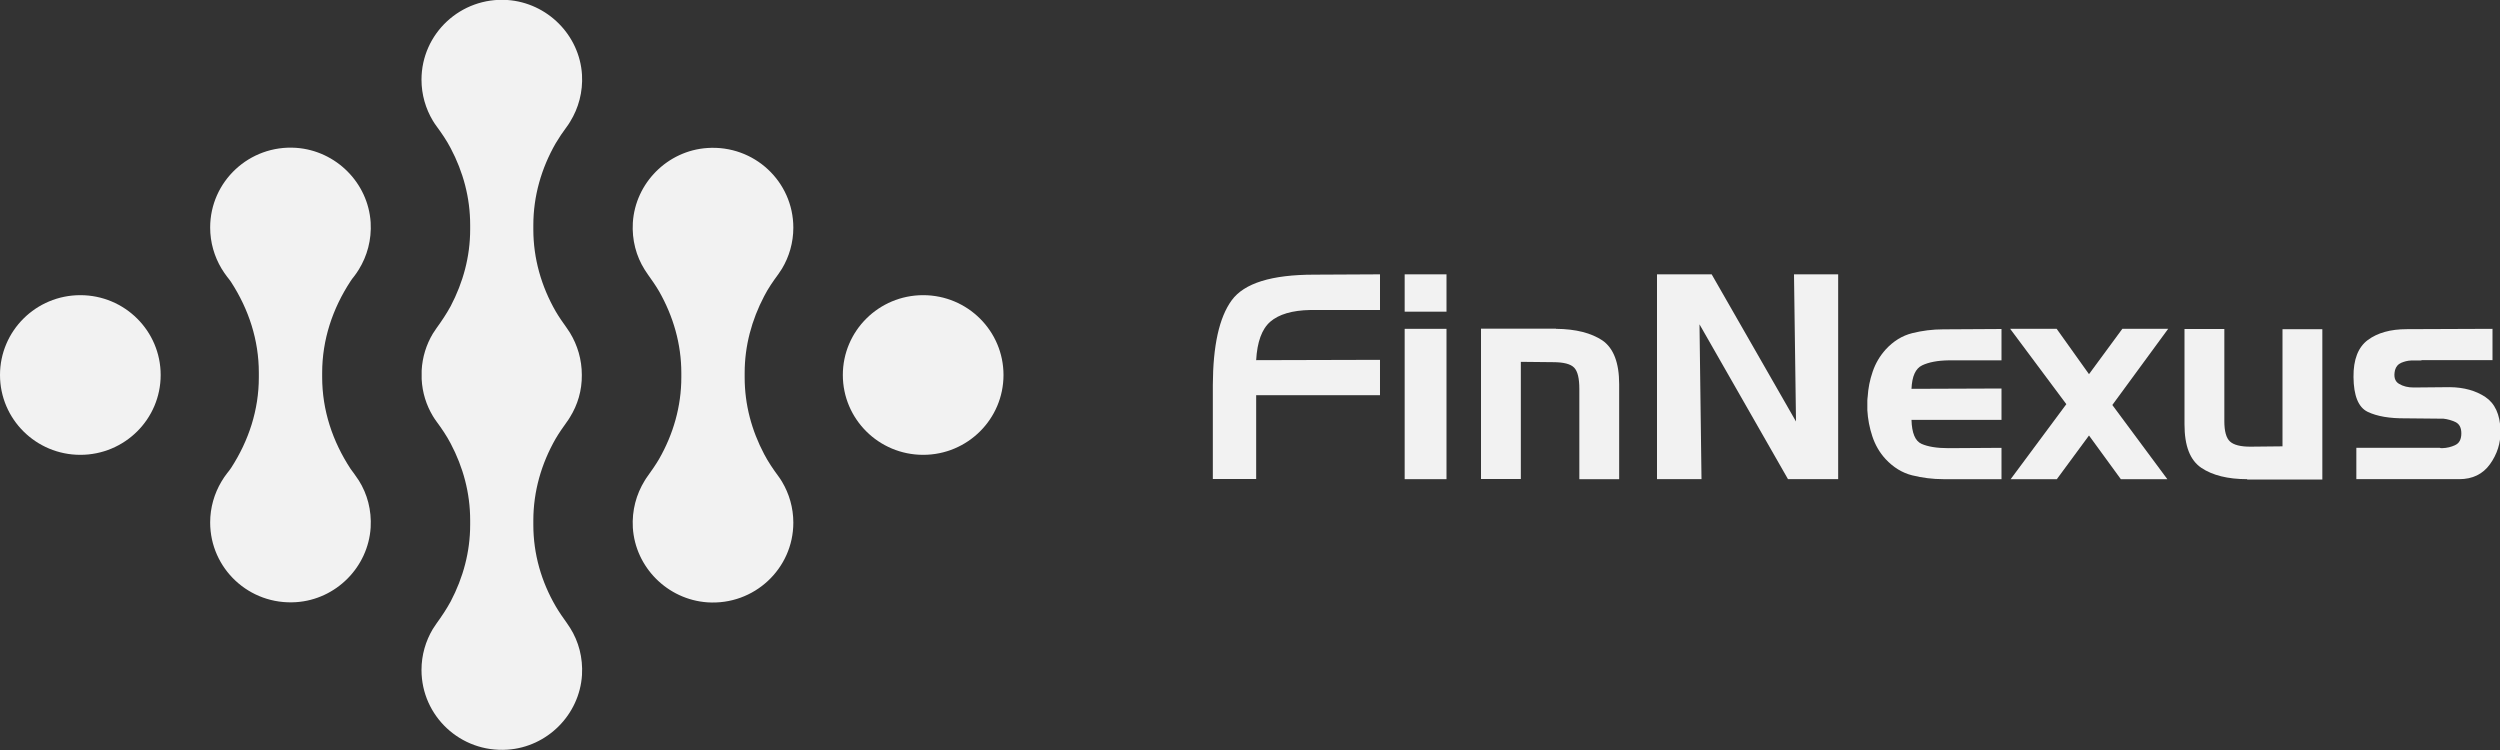 <?xml version="1.0" encoding="utf-8"?>
<!-- Generator: Adobe Illustrator 23.0.1, SVG Export Plug-In . SVG Version: 6.00 Build 0)  -->
<svg version="1.1" id="Layer_1" xmlns="http://www.w3.org/2000/svg" xmlns:xlink="http://www.w3.org/1999/xlink" x="0px" y="0px"
	 viewBox="0 0 150 45" style="enable-background:new 0 0 150 45;" xml:space="preserve">
<rect x="0" y="0" width="150" height="45" fill="#333333" stroke="none"/>
<style type="text/css">
	.st0{fill:#F2F2F2;}
</style>
<g>
	<g>
		<g>
			<ellipse class="st0" cx="4.82" cy="22.5" rx="4.82" ry="4.79"/>
			<path class="st0" d="M21.24,16.59c0.1-0.13,0.2-0.27,0.29-0.42c0.5-0.81,0.77-1.78,0.71-2.82c-0.15-2.38-2.08-4.31-4.47-4.48
				c-2.81-0.19-5.16,2.02-5.16,4.78c0,0.9,0.25,1.74,0.68,2.46c0.1,0.17,0.22,0.34,0.34,0.5c0.08,0.1,0.17,0.21,0.24,0.32
				c1.06,1.64,1.66,3.48,1.66,5.43c0,0.05,0,0.09,0,0.14c0,0.05,0,0.09,0,0.14c0,1.95-0.6,3.79-1.66,5.43
				c-0.07,0.11-0.16,0.22-0.24,0.32c-0.12,0.16-0.24,0.32-0.34,0.5c-0.43,0.72-0.68,1.56-0.68,2.46c0,2.76,2.34,4.97,5.16,4.78
				c2.39-0.16,4.32-2.1,4.47-4.48c0.06-1.04-0.2-2.01-0.71-2.82c-0.09-0.14-0.19-0.28-0.29-0.42c-0.07-0.09-0.14-0.18-0.2-0.27
				c-1.09-1.66-1.71-3.53-1.71-5.51c0-0.04,0-0.09,0-0.13c0-0.04,0-0.09,0-0.13c0-1.98,0.62-3.85,1.71-5.51
				C21.1,16.76,21.17,16.68,21.24,16.59z"/>
			<ellipse class="st0" cx="55.39" cy="22.5" rx="4.82" ry="4.79"/>
			<path class="st0" d="M46.7,16.45c0.08-0.11,0.15-0.22,0.22-0.33c0.43-0.72,0.68-1.56,0.68-2.46c0-2.76-2.34-4.97-5.16-4.78
				c-2.39,0.16-4.32,2.1-4.47,4.48c-0.06,1.04,0.2,2.01,0.71,2.82c0.06,0.1,0.13,0.2,0.2,0.3c0.23,0.32,0.46,0.65,0.66,0.99
				c0.86,1.51,1.34,3.17,1.34,4.91c0,0.04,0,0.09,0,0.13c0,0.04,0,0.09,0,0.13c0,1.74-0.48,3.41-1.34,4.91
				c-0.2,0.34-0.43,0.67-0.66,0.99c-0.07,0.1-0.14,0.19-0.2,0.3c-0.5,0.81-0.77,1.78-0.71,2.82c0.15,2.38,2.08,4.31,4.47,4.48
				c2.81,0.19,5.16-2.02,5.16-4.78c0-0.9-0.25-1.74-0.68-2.46c-0.07-0.11-0.14-0.23-0.22-0.33c-0.31-0.42-0.61-0.86-0.85-1.32
				c-0.75-1.42-1.17-2.97-1.17-4.6c0-0.05,0-0.09,0-0.14c0-0.05,0-0.09,0-0.14c0-1.62,0.42-3.17,1.17-4.6
				C46.09,17.3,46.39,16.87,46.7,16.45z"/>
			<path class="st0" d="M34.01,7.6c0.07-0.1,0.14-0.19,0.2-0.3c0.5-0.81,0.77-1.78,0.71-2.82c-0.15-2.38-2.08-4.31-4.47-4.48
				c-2.81-0.19-5.16,2.02-5.16,4.78c0,0.9,0.25,1.74,0.68,2.46c0.07,0.11,0.14,0.23,0.22,0.33c0.31,0.42,0.61,0.86,0.85,1.32
				c0.75,1.42,1.17,2.97,1.17,4.6c0,0.05,0,0.09,0,0.14c0,0.05,0,0.09,0,0.14c0,1.62-0.42,3.17-1.17,4.6
				c-0.25,0.46-0.54,0.89-0.85,1.32c-0.08,0.11-0.15,0.22-0.22,0.33c-0.39,0.65-0.63,1.41-0.67,2.21c0,0.04,0,0.09,0,0.13
				c0,0.04,0,0.07,0,0.11c0,0.01,0,0.01,0,0.02c0,0.01,0,0.01,0,0.02c0,0.04,0,0.07,0,0.11c0,0.04,0,0.09,0,0.13
				c0.04,0.81,0.28,1.56,0.67,2.21c0.07,0.11,0.14,0.23,0.22,0.33c0.31,0.42,0.61,0.86,0.85,1.32c0.75,1.42,1.17,2.97,1.17,4.6
				c0,0.05,0,0.09,0,0.14c0,0.05,0,0.09,0,0.14c0,1.62-0.42,3.17-1.17,4.6c-0.25,0.46-0.54,0.89-0.85,1.32
				c-0.08,0.11-0.15,0.22-0.22,0.33c-0.43,0.72-0.68,1.56-0.68,2.46c0,2.76,2.34,4.97,5.16,4.78c2.39-0.16,4.32-2.1,4.47-4.48
				c0.06-1.04-0.2-2.01-0.71-2.82c-0.06-0.1-0.13-0.2-0.2-0.3c-0.23-0.32-0.46-0.65-0.66-0.99C32.48,34.9,32,33.24,32,31.49
				c0-0.04,0-0.09,0-0.13c0-0.04,0-0.09,0-0.13c0-1.74,0.48-3.41,1.34-4.91c0.2-0.34,0.43-0.67,0.66-0.99
				c0.07-0.1,0.14-0.19,0.2-0.3c0.46-0.74,0.72-1.6,0.71-2.53c0-0.93-0.26-1.79-0.71-2.53c-0.06-0.1-0.13-0.2-0.2-0.3
				c-0.23-0.32-0.46-0.65-0.66-0.99C32.48,17.18,32,15.51,32,13.77c0-0.04,0-0.09,0-0.13c0-0.04,0-0.09,0-0.13
				c0-1.74,0.48-3.41,1.34-4.91C33.55,8.25,33.77,7.92,34.01,7.6z"/>
		</g>
		<g>
			<g>
				<path class="st0" d="M73.9,18.02c0.75-1.03,2.4-1.54,4.94-1.54l3.96-0.02v2.14h-4.18c-1.09,0.02-1.89,0.26-2.4,0.7
					c-0.51,0.44-0.79,1.22-0.85,2.31l7.43-0.02v2.12h-7.43v5.03h-2.6V23.1C72.78,20.74,73.15,19.05,73.9,18.02z"/>
				<path class="st0" d="M84.28,18.7v-2.24h2.51v2.24H84.28z M84.28,28.75v-9.02h2.51v9.02H84.28z"/>
				<path class="st0" d="M93.36,19.73c1.19,0.01,2.12,0.25,2.79,0.7c0.66,0.46,1,1.33,1,2.62v5.7h-2.39v-5.42
					c0-0.63-0.1-1.05-0.31-1.27c-0.21-0.22-0.63-0.33-1.27-0.33l-1.93-0.02v7.03h-2.39v-9.02H93.36z"/>
				<path class="st0" d="M102.7,16.46l5.06,8.83l-0.12-8.83h2.65v12.29h-3.01l-5.31-9.29l0.12,9.29h-2.67V16.46H102.7z"/>
				<path class="st0" d="M114.73,28.52c-0.6-0.15-1.13-0.48-1.59-0.97c-0.37-0.4-0.63-0.86-0.8-1.37c-0.17-0.51-0.27-1.04-0.3-1.57
					c0-0.06,0-0.11,0-0.17c0-0.06,0-0.11,0-0.17c0-0.08,0-0.16,0-0.23c0-0.07,0.01-0.15,0.02-0.23c0.03-0.51,0.13-1.02,0.3-1.51
					c0.17-0.5,0.43-0.94,0.78-1.33c0.46-0.5,0.99-0.83,1.59-0.98c0.6-0.15,1.22-0.23,1.87-0.23l3.49-0.02v1.88h-3.16
					c-0.67,0.01-1.2,0.11-1.6,0.3c-0.4,0.19-0.61,0.66-0.64,1.41l5.4-0.02v1.88h-5.4c0.02,0.79,0.22,1.27,0.6,1.44
					c0.38,0.17,0.92,0.26,1.62,0.26l3.18-0.02v1.88h-3.49C115.96,28.75,115.34,28.67,114.73,28.52z"/>
				<path class="st0" d="M120.61,19.73h2.79l1.94,2.72l2-2.72h2.75l-3.35,4.57l3.3,4.45h-2.79l-1.91-2.62l-1.93,2.62h-2.77l3.34-4.5
					L120.61,19.73z"/>
				<path class="st0" d="M134.83,28.75c-1.16,0-2.08-0.23-2.75-0.68c-0.68-0.46-1.01-1.32-1.01-2.6v-5.73h2.39v5.53
					c0,0.6,0.11,1.01,0.34,1.22c0.23,0.21,0.64,0.31,1.22,0.31l1.93-0.02v-7.03h2.39v9.02H134.83z"/>
				<path class="st0" d="M146.39,26.87c0.02,0.01,0.05,0.02,0.07,0.02c0.02,0,0.05,0,0.07,0c0.29-0.01,0.55-0.07,0.79-0.19
					c0.24-0.11,0.36-0.35,0.36-0.7c0-0.33-0.11-0.55-0.34-0.67c-0.23-0.11-0.48-0.18-0.74-0.21c-0.03,0-0.07,0-0.1,0
					c-0.03,0-0.07,0-0.1,0l-2.06-0.02c-0.96,0.01-1.72-0.12-2.28-0.39c-0.56-0.27-0.84-0.97-0.85-2.09
					c-0.01-1.05,0.28-1.79,0.86-2.22c0.58-0.43,1.36-0.65,2.34-0.65l5.14-0.02v1.88h-4.23c-0.03,0.01-0.07,0.02-0.09,0.02
					c-0.03,0-0.06,0-0.09,0c-0.08,0-0.16,0-0.23,0c-0.07,0-0.16,0-0.25,0c-0.21,0.01-0.4,0.06-0.59,0.14
					c-0.19,0.08-0.31,0.23-0.37,0.44c-0.09,0.4-0.01,0.67,0.24,0.82c0.25,0.15,0.54,0.22,0.88,0.22l2.17-0.02
					c0.85,0.01,1.56,0.21,2.13,0.59c0.57,0.38,0.88,1.04,0.91,1.98c0,0.01,0,0.02,0,0.03c0,0.01,0,0.01,0,0.03
					c0.01,0.73-0.2,1.39-0.63,1.99c-0.43,0.6-1.05,0.9-1.85,0.9h-6.17v-1.88H146.39z"/>
			</g>
		</g>
	</g>
</g>
</svg>
